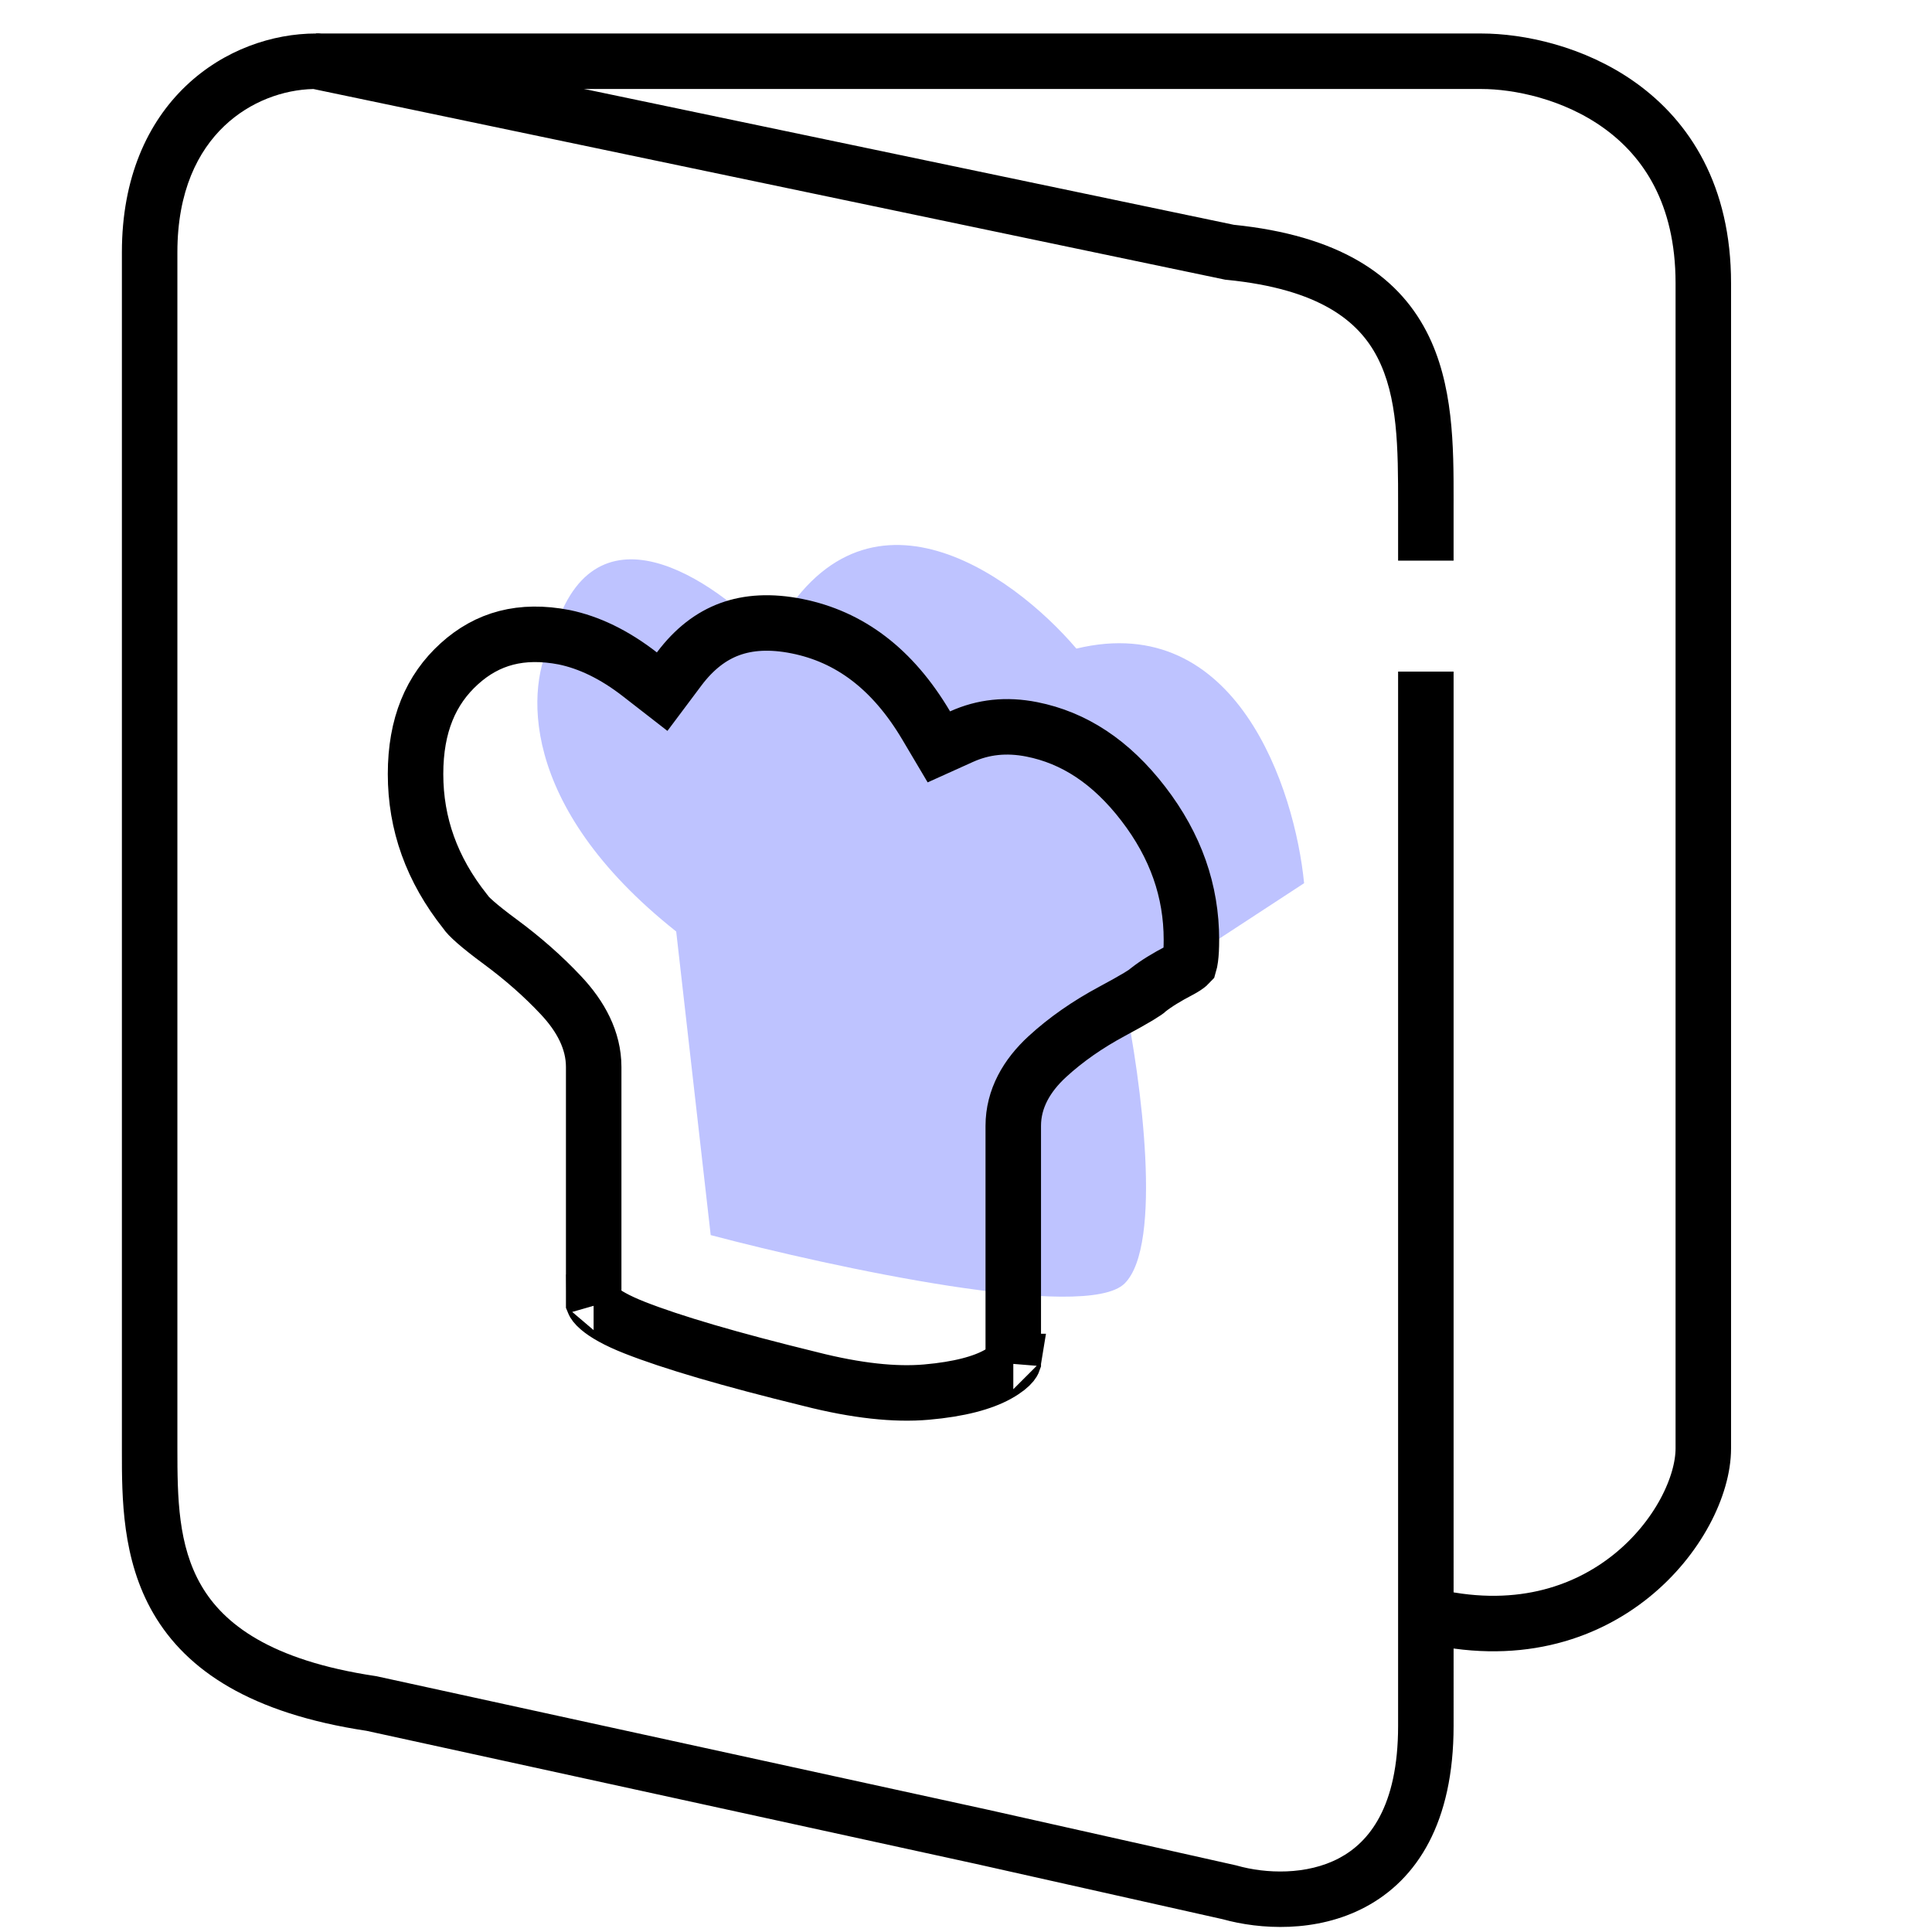 <svg xmlns="http://www.w3.org/2000/svg" width="144" height="144" fill="none" viewBox="0 0 124 140">
    <g clip-path="url(#prefix__clip0)">
        <path fill="#BEC3FF" d="M73.5 93c-2.8 2.8-21.167-1.167-30-3.5l-2.5-22c-11.6-9.2-10.833-17.938-9-21.157 2.8-10.525 11.714-4.385 15.821 0C54.271 33.662 65.247 41.427 70 47c11.6-2.8 15.833 10.167 16.5 17l-13 8.5c1.167 5.667 2.8 17.7 0 20.5z"/>
        <path stroke="#000" stroke-width="4.021" d="M25.805 66.181h0l-.046-.067-.05-.063c-2.423-3.048-3.597-6.35-3.597-9.963 0-3.538 1.107-6.119 3.172-7.989 2.038-1.846 4.49-2.521 7.6-1.922 1.796.374 3.622 1.242 5.482 2.687l1.616 1.256 1.227-1.638c1.104-1.474 2.332-2.398 3.672-2.89 1.346-.493 2.948-.603 4.88-.216 3.784.76 6.904 3.06 9.356 7.198l.917 1.547 1.64-.74c1.568-.708 3.246-.896 5.101-.528 3.03.602 5.721 2.33 8.076 5.395 2.349 3.055 3.484 6.323 3.484 9.855 0 .57-.026 1.007-.068 1.328-.03.227-.061.354-.077.408-.014.015-.037.038-.071.067-.118.103-.323.247-.655.42-.9.47-1.677.94-2.269 1.41l-.087.069-.043.042-.089.064c-.108.074-.268.176-.49.31-.442.265-1.066.615-1.882 1.053-1.786.958-3.363 2.054-4.713 3.295-1.486 1.366-2.466 3.045-2.466 5.018V98.67c-.007.02-.03.067-.093.146-.142.177-.445.45-1.028.775-1.086.606-2.764 1.077-5.178 1.287-2.26.197-5.047-.091-8.407-.946l-.01-.003-.009-.002c-5.806-1.42-10.024-2.662-12.716-3.723-1.316-.518-2.137-1.001-2.598-1.4-.266-.231-.345-.372-.365-.422V77.315c0-1.937-.946-3.673-2.36-5.18-1.3-1.388-2.784-2.692-4.441-3.914-.76-.56-1.343-1.024-1.767-1.395-.21-.185-.37-.337-.484-.456-.056-.059-.097-.105-.126-.14-.026-.031-.038-.047-.038-.049zm39.623 32.477l-.002.012c0-.008.001-.012.002-.012zm-30.413-4.297c.001 0 .003.005.005.017-.005-.012-.005-.017-.005-.017z"/>
        <path stroke="#000" stroke-width="4.021" d="M14.907 4.438h84.437c5.361 0 16.084 3.216 16.084 16.083v84.437c0 5.361-7.238 15.28-20.105 12.063"/>
        <path fill="#000" fill-rule="evenodd" d="M14.906 2.427c-3.156 0-6.68 1.176-9.428 3.792C2.692 8.871.833 12.878.833 18.278V105.14c-.001 3.37-.002 7.86 2.284 11.783 2.412 4.141 7.075 7.236 15.445 8.499l44.154 9.643.01.002 17.876 4.007c2.673.743 6.776 1.009 10.328-.878 3.775-2.006 6.403-6.15 6.403-13.134V48.667h-4.021v76.396c0 5.881-2.115 8.439-4.269 9.583-2.352 1.25-5.33 1.13-7.403.544l-.053-.015-.054-.012-17.938-4.021-.01-.002-44.23-9.659-.065-.015-.066-.01c-7.671-1.146-11.031-3.807-12.633-6.556-1.694-2.908-1.737-6.368-1.737-9.942v-86.68c0-4.42 1.49-7.333 3.396-9.146 1.885-1.795 4.302-2.634 6.458-2.682l65.974 13.796.106.022.108.01c6.733.668 9.554 2.994 10.909 5.607 1.493 2.877 1.507 6.557 1.507 10.72v4.02h4.02v-4.02l.001-.401c.002-3.804.005-8.385-1.959-12.171-2.161-4.166-6.424-6.974-13.973-7.745L15.317 2.47l-.203-.043h-.208z" clip-rule="evenodd"/>
    </g>
    <defs>
        <clipPath id="prefix__clip0">
            <path fill="#fff" d="M0 0H122.543V139.219H0z" transform="translate(.833 .417)"/>
        </clipPath>
    </defs>
</svg>
